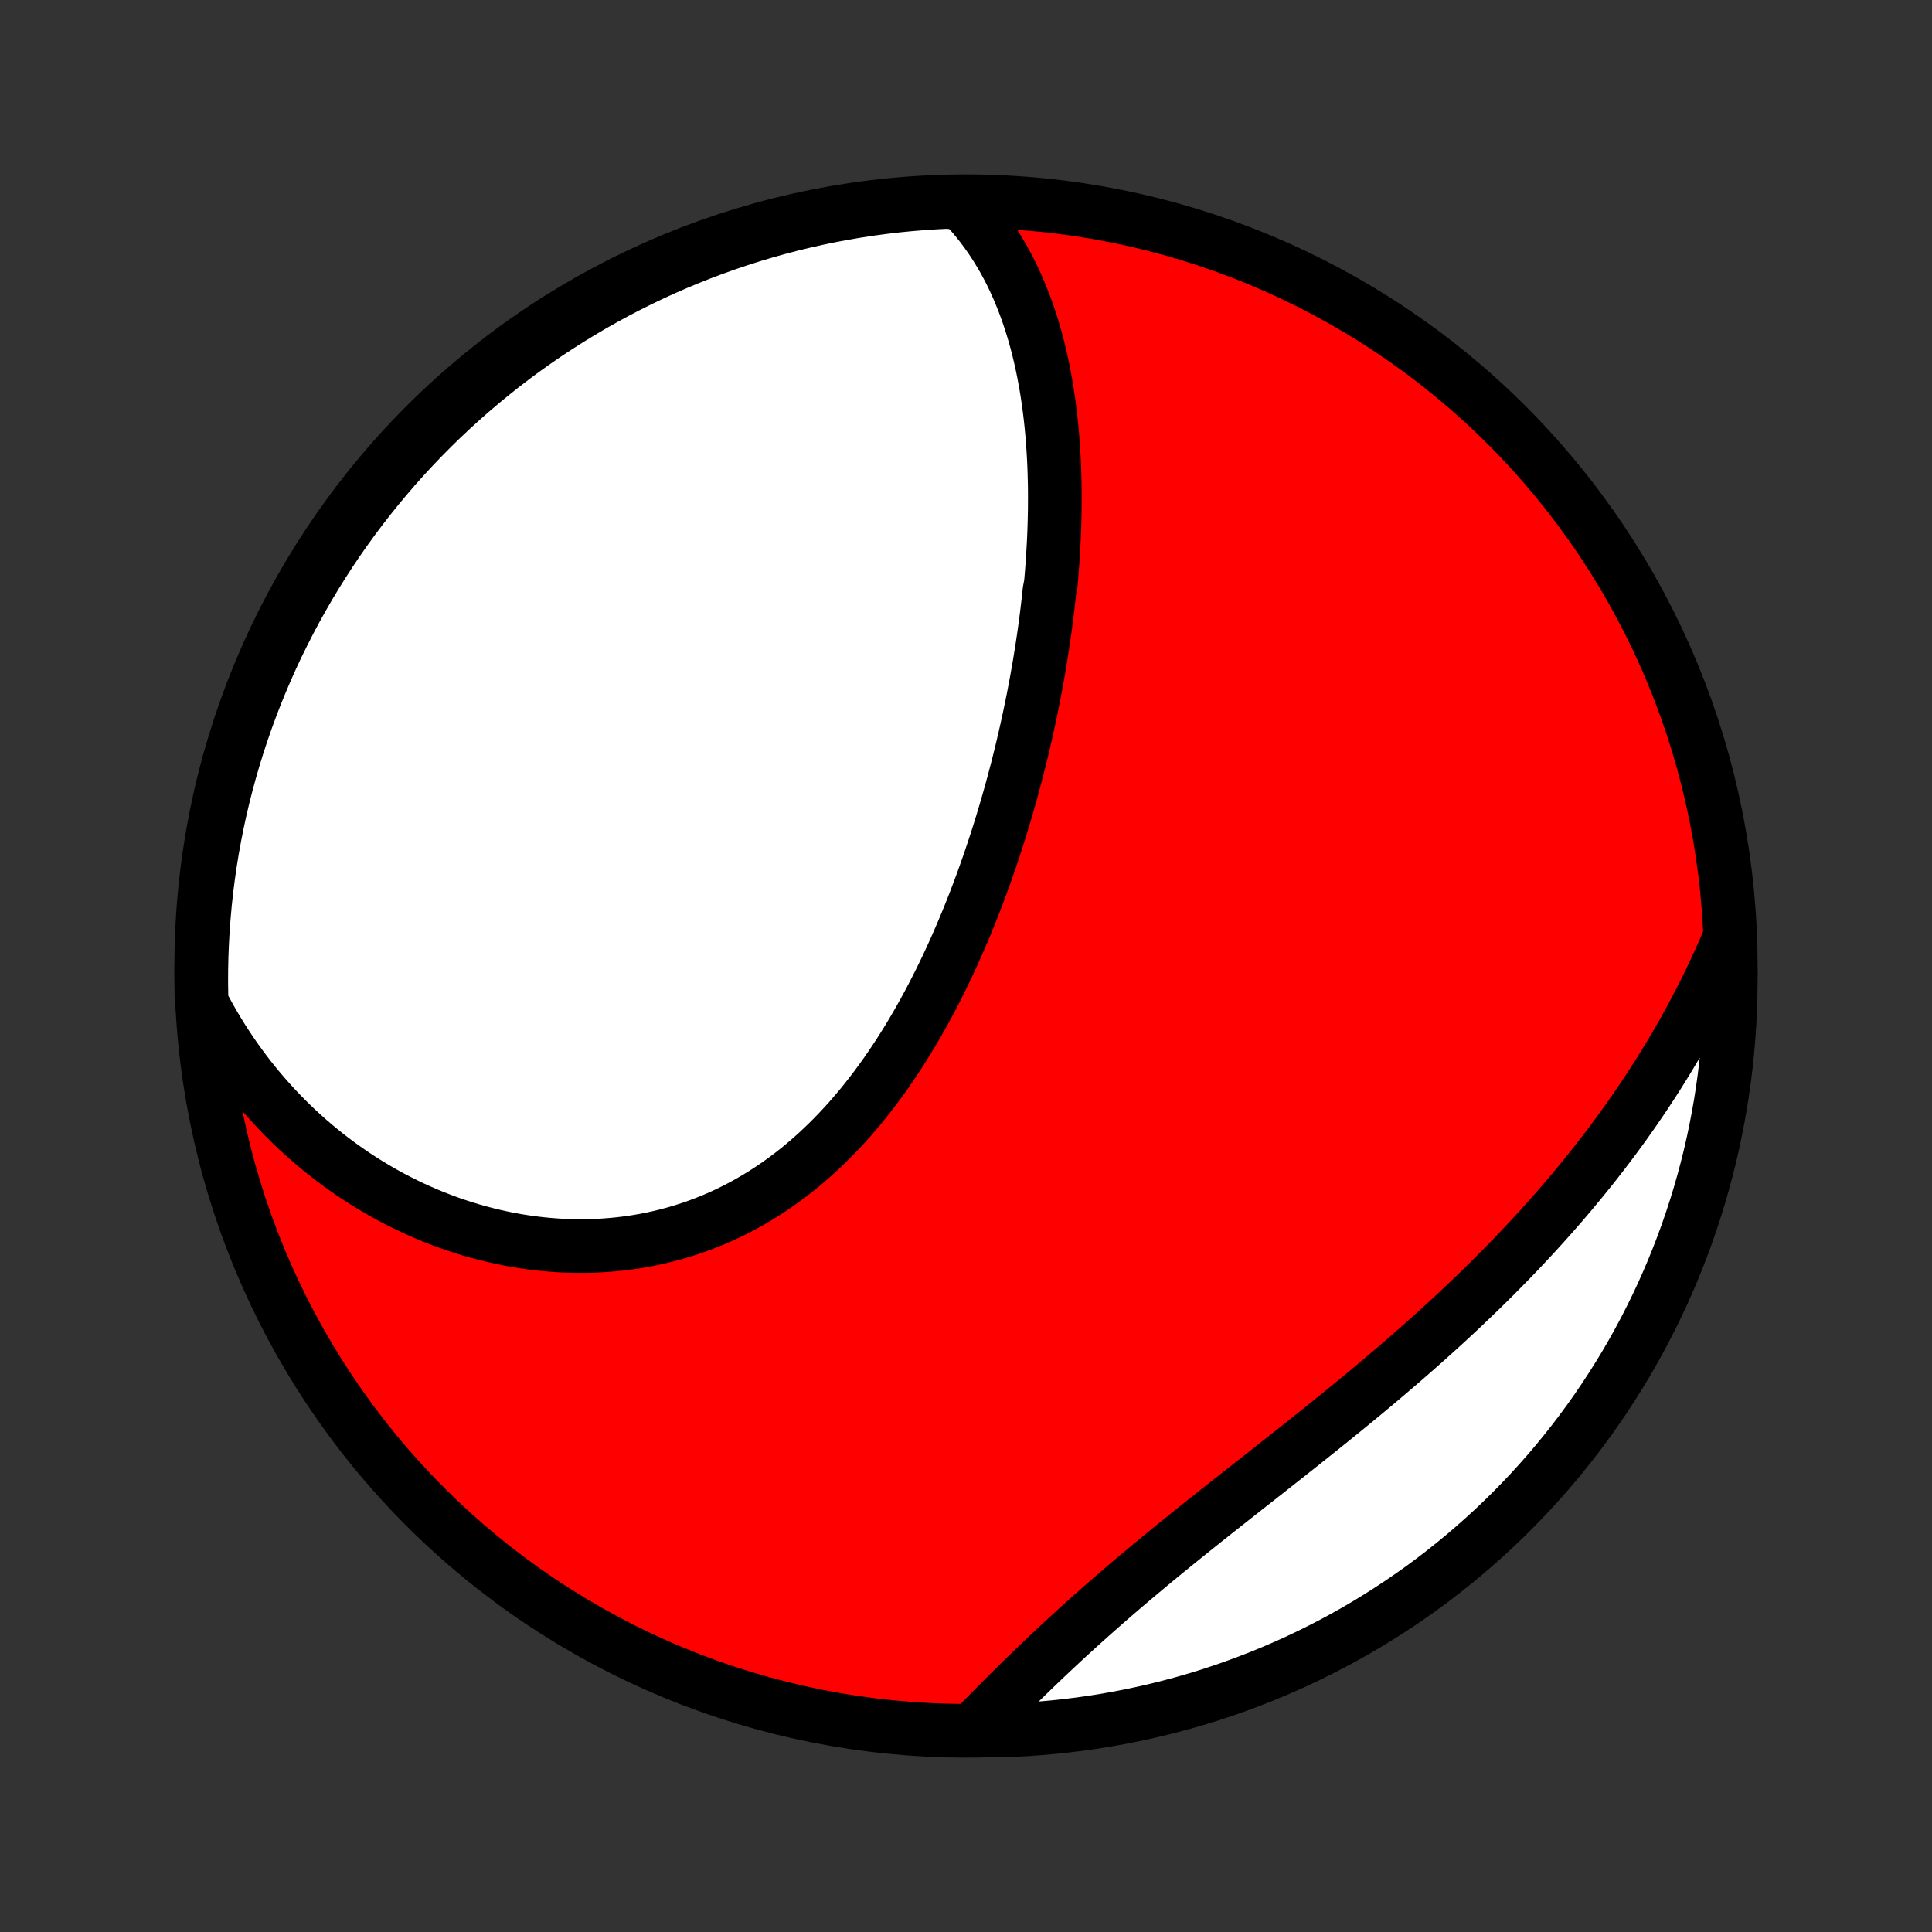 <?xml version="1.0" encoding="utf-8" standalone="no"?>
<!DOCTYPE svg PUBLIC "-//W3C//DTD SVG 1.1//EN"
  "http://www.w3.org/Graphics/SVG/1.1/DTD/svg11.dtd">
<!-- Created with matplotlib (http://matplotlib.org/) -->
<svg height="72pt" version="1.1" viewBox="0 0 72 72" width="72pt" xmlns="http://www.w3.org/2000/svg" xmlns:xlink="http://www.w3.org/1999/xlink">
 <rect x="0" y="0" width="72" height="72" fill="#333333" stroke="none"/>
 <defs>
  <style type="text/css">
*{stroke-linecap:butt;stroke-linejoin:round;}
  </style>
 </defs>
 <g id="figure_1">
  <g id="patch_1">
   <path d="
M0 72
L72 72
L72 0
L0 0
z
" style="fill:none;"/>
  </g>
  <g id="axes_1">
   <g id="PatchCollection_1">
    <defs>
     <path d="
M36 -7.5
C43.558 -7.5 50.808 -10.503 56.153 -15.848
C61.497 -21.192 64.5 -28.442 64.5 -36
C64.5 -43.558 61.497 -50.808 56.153 -56.153
C50.808 -61.497 43.558 -64.5 36 -64.5
C28.442 -64.5 21.192 -61.497 15.848 -56.153
C10.503 -50.808 7.5 -43.558 7.5 -36
C7.5 -28.442 10.503 -21.192 15.848 -15.848
C21.192 -10.503 28.442 -7.5 36 -7.5
z
" id="C0_0_a811fe30f3"/>
     <path d="
M35.895 -64.378
L36.08 -64.18
L36.257 -63.98
L36.427 -63.776
L36.591 -63.569
L36.747 -63.359
L36.897 -63.148
L37.041 -62.933
L37.178 -62.717
L37.31 -62.498
L37.436 -62.278
L37.556 -62.055
L37.671 -61.831
L37.78 -61.605
L37.885 -61.378
L37.984 -61.15
L38.079 -60.92
L38.169 -60.689
L38.255 -60.457
L38.337 -60.224
L38.414 -59.989
L38.487 -59.755
L38.557 -59.519
L38.623 -59.282
L38.685 -59.045
L38.743 -58.807
L38.798 -58.568
L38.85 -58.329
L38.898 -58.089
L38.943 -57.849
L38.986 -57.608
L39.025 -57.367
L39.061 -57.126
L39.095 -56.884
L39.126 -56.641
L39.154 -56.399
L39.18 -56.156
L39.203 -55.912
L39.224 -55.669
L39.242 -55.425
L39.258 -55.181
L39.272 -54.936
L39.284 -54.691
L39.293 -54.446
L39.3 -54.201
L39.306 -53.955
L39.309 -53.71
L39.31 -53.464
L39.309 -53.217
L39.307 -52.97
L39.302 -52.723
L39.296 -52.476
L39.288 -52.229
L39.278 -51.981
L39.266 -51.733
L39.252 -51.484
L39.237 -51.235
L39.22 -50.986
L39.202 -50.736
L39.182 -50.487
L39.16 -50.236
L39.111 -49.986
L39.084 -49.734
L39.056 -49.483
L39.026 -49.231
L38.995 -48.979
L38.962 -48.726
L38.927 -48.472
L38.891 -48.219
L38.853 -47.964
L38.813 -47.709
L38.772 -47.454
L38.73 -47.198
L38.685 -46.942
L38.64 -46.685
L38.592 -46.427
L38.543 -46.169
L38.493 -45.91
L38.44 -45.651
L38.386 -45.391
L38.331 -45.13
L38.274 -44.869
L38.215 -44.607
L38.154 -44.344
L38.092 -44.081
L38.028 -43.818
L37.962 -43.553
L37.895 -43.288
L37.825 -43.022
L37.754 -42.756
L37.681 -42.489
L37.606 -42.222
L37.529 -41.953
L37.45 -41.685
L37.369 -41.415
L37.287 -41.145
L37.202 -40.875
L37.115 -40.604
L37.026 -40.332
L36.935 -40.06
L36.842 -39.788
L36.746 -39.515
L36.649 -39.242
L36.549 -38.968
L36.446 -38.695
L36.342 -38.42
L36.234 -38.146
L36.125 -37.872
L36.013 -37.597
L35.898 -37.323
L35.781 -37.049
L35.661 -36.775
L35.539 -36.501
L35.414 -36.227
L35.286 -35.953
L35.155 -35.681
L35.021 -35.408
L34.884 -35.137
L34.745 -34.866
L34.602 -34.596
L34.456 -34.327
L34.307 -34.059
L34.155 -33.793
L33.999 -33.528
L33.84 -33.264
L33.678 -33.003
L33.513 -32.743
L33.343 -32.485
L33.171 -32.229
L32.995 -31.976
L32.815 -31.725
L32.632 -31.476
L32.445 -31.231
L32.254 -30.989
L32.06 -30.749
L31.861 -30.514
L31.66 -30.281
L31.454 -30.053
L31.244 -29.828
L31.031 -29.608
L30.814 -29.392
L30.592 -29.18
L30.368 -28.973
L30.139 -28.771
L29.907 -28.573
L29.67 -28.381
L29.431 -28.195
L29.187 -28.014
L28.94 -27.838
L28.69 -27.669
L28.436 -27.505
L28.178 -27.348
L27.918 -27.196
L27.654 -27.051
L27.388 -26.913
L27.118 -26.78
L26.846 -26.655
L26.57 -26.536
L26.293 -26.424
L26.013 -26.319
L25.73 -26.22
L25.446 -26.129
L25.16 -26.044
L24.871 -25.966
L24.582 -25.895
L24.29 -25.831
L23.998 -25.774
L23.704 -25.724
L23.41 -25.681
L23.114 -25.644
L22.818 -25.615
L22.521 -25.592
L22.224 -25.576
L21.927 -25.566
L21.63 -25.563
L21.334 -25.566
L21.037 -25.576
L20.741 -25.592
L20.445 -25.615
L20.151 -25.643
L19.857 -25.678
L19.564 -25.719
L19.272 -25.765
L18.982 -25.818
L18.693 -25.876
L18.405 -25.94
L18.119 -26.01
L17.835 -26.085
L17.552 -26.165
L17.272 -26.251
L16.993 -26.342
L16.717 -26.438
L16.443 -26.539
L16.171 -26.645
L15.901 -26.757
L15.633 -26.873
L15.368 -26.993
L15.106 -27.119
L14.846 -27.249
L14.588 -27.383
L14.334 -27.522
L14.082 -27.666
L13.833 -27.814
L13.586 -27.966
L13.343 -28.122
L13.102 -28.283
L12.864 -28.448
L12.63 -28.616
L12.398 -28.789
L12.169 -28.966
L11.944 -29.147
L11.721 -29.331
L11.502 -29.52
L11.286 -29.712
L11.072 -29.908
L10.863 -30.108
L10.656 -30.312
L10.453 -30.52
L10.253 -30.731
L10.056 -30.946
L9.863 -31.164
L9.673 -31.386
L9.486 -31.612
L9.303 -31.842
L9.124 -32.075
L8.948 -32.312
L8.775 -32.552
L8.606 -32.796
L8.441 -33.044
L8.28 -33.295
L8.122 -33.55
L7.968 -33.809
L7.818 -34.071
L7.671 -34.337
L7.529 -34.607
L7.507 -34.88
L7.5 -35.377
L7.502 -35.874
L7.513 -36.372
L7.533 -36.869
L7.561 -37.366
L7.598 -37.863
L7.643 -38.359
L7.697 -38.854
L7.76 -39.348
L7.831 -39.842
L7.911 -40.334
L8 -40.825
L8.097 -41.315
L8.202 -41.802
L8.316 -42.288
L8.439 -42.773
L8.57 -43.255
L8.709 -43.735
L8.856 -44.212
L9.012 -44.687
L9.176 -45.16
L9.348 -45.629
L9.528 -46.096
L9.717 -46.56
L9.913 -47.02
L10.117 -47.477
L10.329 -47.931
L10.55 -48.38
L10.777 -48.827
L11.013 -49.269
L11.256 -49.707
L11.506 -50.141
L11.764 -50.571
L12.03 -50.996
L12.302 -51.417
L12.582 -51.833
L12.869 -52.244
L13.163 -52.65
L13.464 -53.051
L13.772 -53.447
L14.087 -53.838
L14.409 -54.223
L14.736 -54.603
L15.071 -54.977
L15.412 -55.345
L15.759 -55.707
L16.112 -56.063
L16.471 -56.414
L16.837 -56.758
L17.208 -57.095
L17.584 -57.426
L17.967 -57.751
L18.355 -58.069
L18.748 -58.381
L19.146 -58.685
L19.55 -58.983
L19.959 -59.273
L20.372 -59.557
L20.791 -59.833
L21.214 -60.102
L21.641 -60.364
L22.073 -60.619
L22.509 -60.865
L22.949 -61.105
L23.393 -61.336
L23.841 -61.56
L24.293 -61.776
L24.748 -61.985
L25.207 -62.185
L25.669 -62.377
L26.134 -62.562
L26.602 -62.738
L27.073 -62.906
L27.547 -63.066
L28.023 -63.218
L28.502 -63.361
L28.983 -63.496
L29.466 -63.623
L29.952 -63.741
L30.439 -63.851
L30.927 -63.952
L31.417 -64.045
L31.909 -64.129
L32.402 -64.205
L32.896 -64.272
L33.391 -64.331
L33.886 -64.38
L34.383 -64.421
L34.88 -64.454
L35.377 -64.478
z
" id="C0_1_496b4022b9"/>
     <path d="
M64.365 -36.836
L64.243 -36.553
L64.118 -36.271
L63.99 -35.99
L63.86 -35.711
L63.728 -35.433
L63.593 -35.157
L63.455 -34.881
L63.315 -34.607
L63.172 -34.334
L63.026 -34.062
L62.879 -33.792
L62.728 -33.522
L62.575 -33.254
L62.42 -32.986
L62.262 -32.72
L62.102 -32.455
L61.939 -32.19
L61.774 -31.927
L61.606 -31.665
L61.435 -31.403
L61.263 -31.142
L61.087 -30.883
L60.909 -30.624
L60.729 -30.366
L60.546 -30.108
L60.36 -29.852
L60.172 -29.596
L59.982 -29.341
L59.788 -29.087
L59.593 -28.834
L59.395 -28.581
L59.194 -28.329
L58.99 -28.077
L58.784 -27.827
L58.576 -27.576
L58.365 -27.327
L58.151 -27.078
L57.935 -26.83
L57.716 -26.583
L57.495 -26.336
L57.271 -26.09
L57.044 -25.844
L56.815 -25.599
L56.584 -25.354
L56.35 -25.11
L56.113 -24.867
L55.874 -24.624
L55.633 -24.382
L55.389 -24.14
L55.142 -23.899
L54.893 -23.659
L54.642 -23.419
L54.389 -23.179
L54.133 -22.941
L53.875 -22.702
L53.615 -22.465
L53.352 -22.227
L53.088 -21.991
L52.822 -21.755
L52.553 -21.519
L52.283 -21.284
L52.011 -21.05
L51.737 -20.816
L51.461 -20.582
L51.184 -20.349
L50.905 -20.117
L50.625 -19.885
L50.344 -19.654
L50.061 -19.423
L49.777 -19.193
L49.493 -18.963
L49.207 -18.733
L48.921 -18.505
L48.634 -18.276
L48.347 -18.048
L48.059 -17.82
L47.771 -17.593
L47.483 -17.366
L47.196 -17.139
L46.908 -16.913
L46.62 -16.687
L46.334 -16.462
L46.048 -16.236
L45.762 -16.011
L45.478 -15.787
L45.194 -15.562
L44.912 -15.338
L44.632 -15.114
L44.352 -14.89
L44.075 -14.666
L43.798 -14.443
L43.524 -14.22
L43.252 -13.997
L42.982 -13.774
L42.714 -13.551
L42.449 -13.329
L42.185 -13.107
L41.924 -12.886
L41.666 -12.664
L41.41 -12.443
L41.157 -12.223
L40.907 -12.002
L40.659 -11.783
L40.414 -11.563
L40.172 -11.345
L39.933 -11.127
L39.696 -10.91
L39.463 -10.693
L39.232 -10.477
L39.004 -10.262
L38.779 -10.048
L38.557 -9.835
L38.338 -9.623
L38.121 -9.412
L37.908 -9.203
L37.697 -8.994
L37.489 -8.787
L37.283 -8.581
L37.081 -8.377
L36.88 -8.174
L36.683 -7.973
L36.488 -7.773
L36.794 -7.575
L37.291 -7.511
L37.788 -7.529
L38.284 -7.556
L38.779 -7.592
L39.274 -7.636
L39.767 -7.689
L40.26 -7.75
L40.751 -7.82
L41.241 -7.899
L41.729 -7.986
L42.215 -8.082
L42.7 -8.186
L43.182 -8.299
L43.662 -8.42
L44.14 -8.549
L44.616 -8.687
L45.089 -8.833
L45.559 -8.988
L46.026 -9.151
L46.49 -9.322
L46.951 -9.501
L47.408 -9.688
L47.862 -9.883
L48.313 -10.086
L48.759 -10.297
L49.202 -10.516
L49.641 -10.742
L50.076 -10.977
L50.506 -11.218
L50.932 -11.468
L51.353 -11.725
L51.77 -11.989
L52.182 -12.261
L52.589 -12.54
L52.991 -12.825
L53.388 -13.118
L53.779 -13.419
L54.165 -13.726
L54.546 -14.039
L54.92 -14.36
L55.289 -14.687
L55.653 -15.02
L56.01 -15.36
L56.361 -15.706
L56.706 -16.058
L57.045 -16.417
L57.377 -16.781
L57.703 -17.151
L58.022 -17.527
L58.334 -17.909
L58.64 -18.296
L58.938 -18.688
L59.23 -19.086
L59.515 -19.489
L59.792 -19.897
L60.062 -20.31
L60.325 -20.727
L60.581 -21.15
L60.829 -21.576
L61.069 -22.008
L61.302 -22.443
L61.527 -22.883
L61.744 -23.326
L61.954 -23.774
L62.155 -24.225
L62.349 -24.68
L62.534 -25.138
L62.712 -25.599
L62.881 -26.064
L63.042 -26.532
L63.195 -27.002
L63.34 -27.476
L63.476 -27.951
L63.604 -28.43
L63.724 -28.91
L63.835 -29.393
L63.937 -29.878
L64.031 -30.365
L64.117 -30.853
L64.194 -31.343
L64.262 -31.835
L64.322 -32.327
L64.373 -32.821
L64.416 -33.316
L64.45 -33.812
L64.475 -34.308
L64.491 -34.805
L64.499 -35.302
L64.499 -35.799
z
" id="C0_2_2dc0359a1c"/>
    </defs>
    <g clip-path="url(#p1bffca34e9)">
     <use style="fill:#ff0000;stroke:#000000;stroke-width:2.0;" x="0.0" xlink:href="#C0_0_a811fe30f3" y="72.0"/>
    </g>
    <g clip-path="url(#p1bffca34e9)">
     <use style="fill:#ffffff;stroke:#000000;stroke-width:2.0;" x="0.0" xlink:href="#C0_1_496b4022b9" y="72.0"/>
    </g>
    <g clip-path="url(#p1bffca34e9)">
     <use style="fill:#ffffff;stroke:#000000;stroke-width:2.0;" x="0.0" xlink:href="#C0_2_2dc0359a1c" y="72.0"/>
    </g>
   </g>
  </g>
 </g>
 <defs>
  <clipPath id="p1bffca34e9">
   <rect height="72.0" width="72.0" x="0.0" y="0.0"/>
  </clipPath>
 </defs>
</svg>
